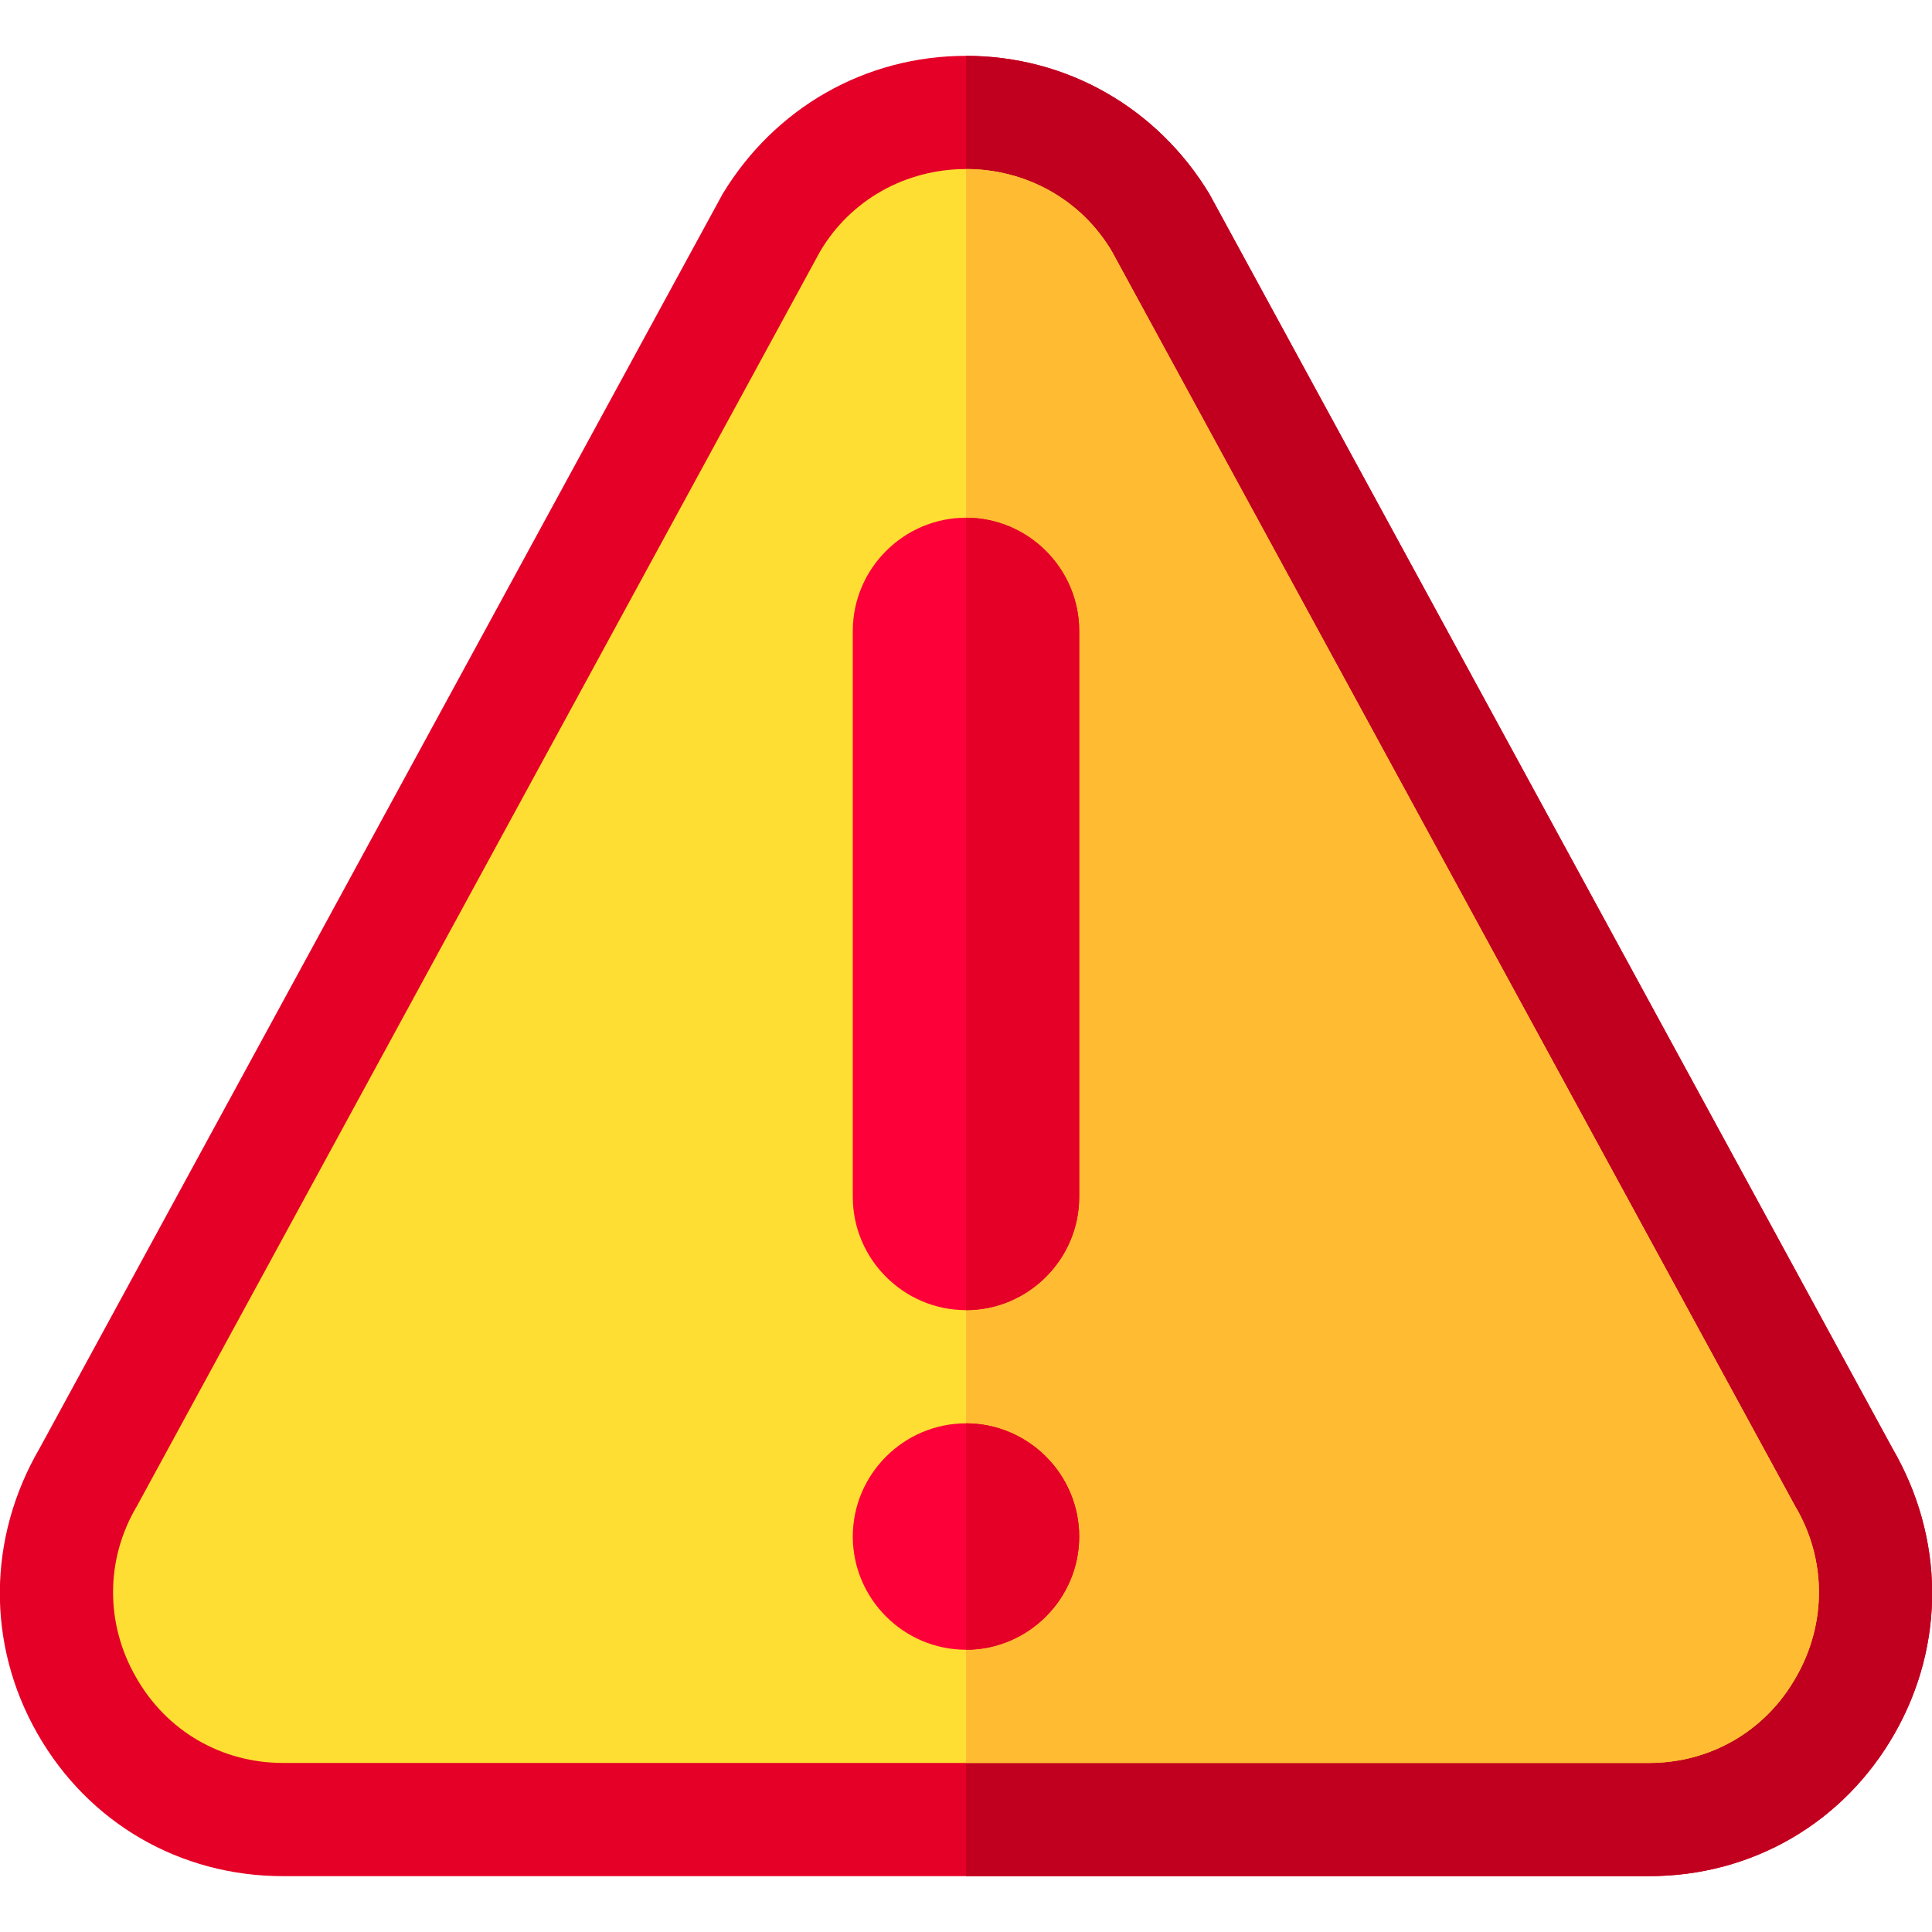 <?xml version="1.0" encoding="utf-8"?>
<!-- Generator: Adobe Illustrator 23.0.2, SVG Export Plug-In . SVG Version: 6.00 Build 0)  -->
<svg version="1.1" id="Layer_1" xmlns="http://www.w3.org/2000/svg" xmlns:xlink="http://www.w3.org/1999/xlink" x="0px" y="0px"
	 viewBox="0 0 512 512" style="enable-background:new 0 0 512 512;" xml:space="preserve">
<style type="text/css">
	.st0{fill:#E50027;}
	.st1{fill:#C1001F;}
	.st2{fill:#FFDE33;}
	.st3{fill:#FFBC33;}
	.st4{fill:#FD003A;}
</style>
<path class="st0" d="M501.5,383.8l-181-332.4c-13.8-22.8-37.8-36.6-64.5-36.6s-50.7,13.8-64.5,36.6l-181,332.4
	c-13.8,23.7-14.1,51.9-0.6,75.6c13.5,23.7,37.8,37.8,65.1,37.8H437c27.3,0,51.6-14.1,65.1-37.8C515.6,435.7,515.3,407.5,501.5,383.8
	z"/>
<path class="st1" d="M502.1,459.4c-13.5,23.7-37.8,37.8-65.1,37.8H256V14.8c26.7,0,50.7,13.8,64.5,36.6l181,332.4
	C515.3,407.5,515.6,435.7,502.1,459.4z"/>
<path class="st2" d="M475.7,399.1l-181-332.4c-8.1-13.8-22.8-21.9-38.7-21.9s-30.6,8.1-38.7,21.9l-181,332.4
	c-8.4,14.1-8.4,31.2-0.3,45.3c8.1,14.4,22.8,22.8,39,22.8H437c16.2,0,30.9-8.4,39-22.8C484.1,430.3,484.1,413.2,475.7,399.1z"/>
<path class="st3" d="M476,444.4c-8.1,14.4-22.8,22.8-39,22.8H256V44.8c15.9,0,30.6,8.1,38.7,21.9l181,332.4
	C484.1,413.2,484.1,430.3,476,444.4z"/>
<g>
	<path class="st4" d="M256,437.2c-16.5,0-30-13.5-30-30s13.5-30,30-30s30,13.5,30,30S272.5,437.2,256,437.2z"/>
	<path class="st4" d="M286,317.2c0,16.5-13.5,30-30,30s-30-13.5-30-30v-150c0-16.5,13.5-30,30-30s30,13.5,30,30V317.2z"/>
</g>
<g>
	<path class="st0" d="M286,407.2c0-16.5-13.5-30-30-30v60C272.5,437.2,286,423.7,286,407.2z"/>
	<path class="st0" d="M286,317.2v-150c0-16.5-13.5-30-30-30v210C272.5,347.2,286,333.7,286,317.2z"/>
</g>
</svg>
